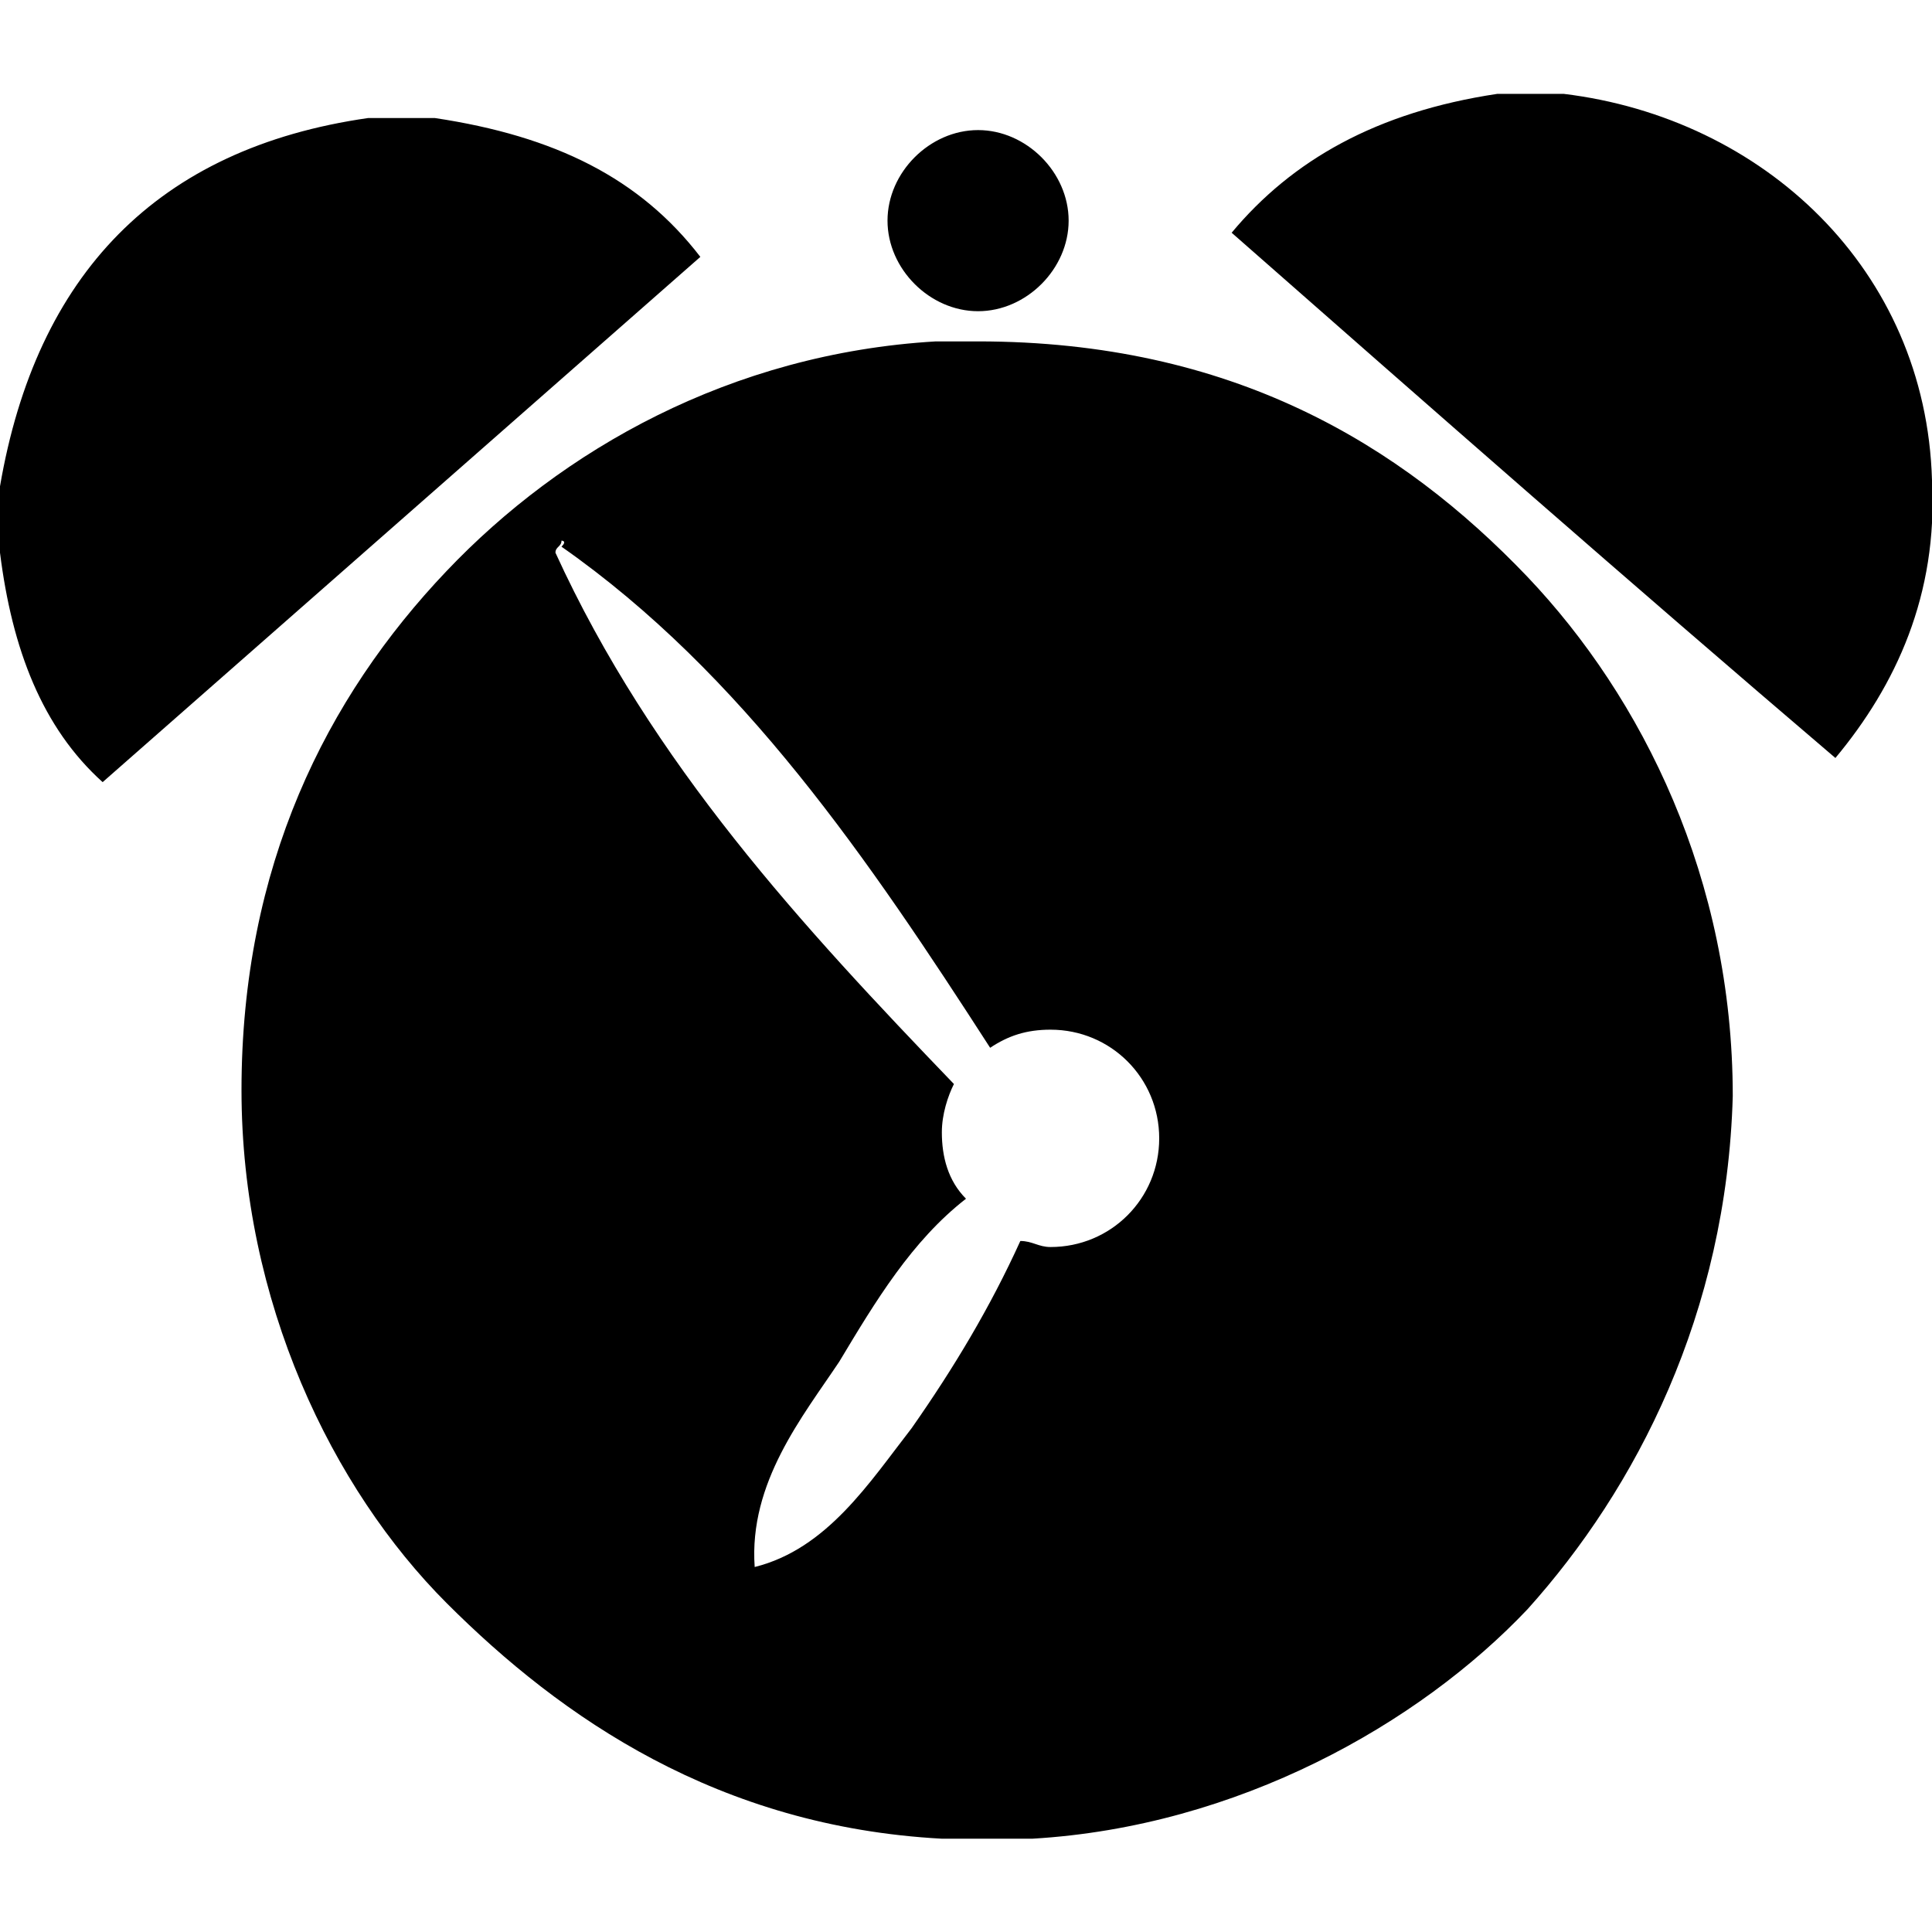 <?xml version="1.0" encoding="utf-8"?>
<svg xmlns="http://www.w3.org/2000/svg" height="24" width="24" viewBox="0 0 24 24">
  <g>
    <path id="path1" transform="rotate(0,12,12) translate(0,1.166) scale(0.75,0.75)  " fill="#000000" d="M9.3,7.4C9.3,7.5 9.2,7.5 9.2,7.6 10.8,11.1 13.3,13.8 15.8,16.4 15.7,16.6 15.6,16.9 15.6,17.2 15.6,17.6 15.7,18 16,18.3 15.1,19 14.5,20 13.9,21 13.3,21.9 12.4,23 12.5,24.4 13.7,24.1 14.4,23 15.1,22.1 15.8,21.1 16.4,20.1 16.9,19 17.1,19 17.2,19.1 17.4,19.1 18.4,19.1 19.2,18.3 19.2,17.3 19.2,16.3 18.4,15.5 17.4,15.5 17,15.5 16.7,15.6 16.4,15.8 14.4,12.7 12.3,9.6 9.3,7.5 9.4,7.4 9.3,7.4 9.3,7.4z M15.5,4.1L16.2,4.1C20.4,4.1 23.2,5.8 25.3,8 27.2,10 28.7,13 28.7,16.6 28.6,20.2 27.1,23.1 25.3,25.1 23.5,27 20.5,28.7 17.1,28.9L15.6,28.9C11.9,28.7 9.3,26.9 7.4,25 5.5,23.1 4,20 4,16.5 4,12.8 5.4,10 7.4,7.9 9.3,5.9 12.1,4.3 15.5,4.1z M16.2,0.6C17,0.6 17.7,1.3 17.7,2.1 17.7,2.9 17,3.6 16.2,3.6 15.4,3.6 14.7,2.9 14.7,2.1 14.7,1.3 15.4,0.6 16.2,0.6z M6.1,0.4L7.2,0.4C9.2,0.7,10.6,1.4,11.6,2.7L1.7,11.4C0.7,10.5,0.2,9.2,0,7.6L0,6.5C0.6,3,2.6,0.9,6.1,0.4z M24.8,0L25.9,0C29.2,0.4 31.9,2.9 32,6.4 32.1,8.3 31.4,9.8 30.4,11 27,8.1 23.7,5.2 20.4,2.3 21.4,1.1 22.8,0.3 24.8,0z" />
  </g>
</svg>

